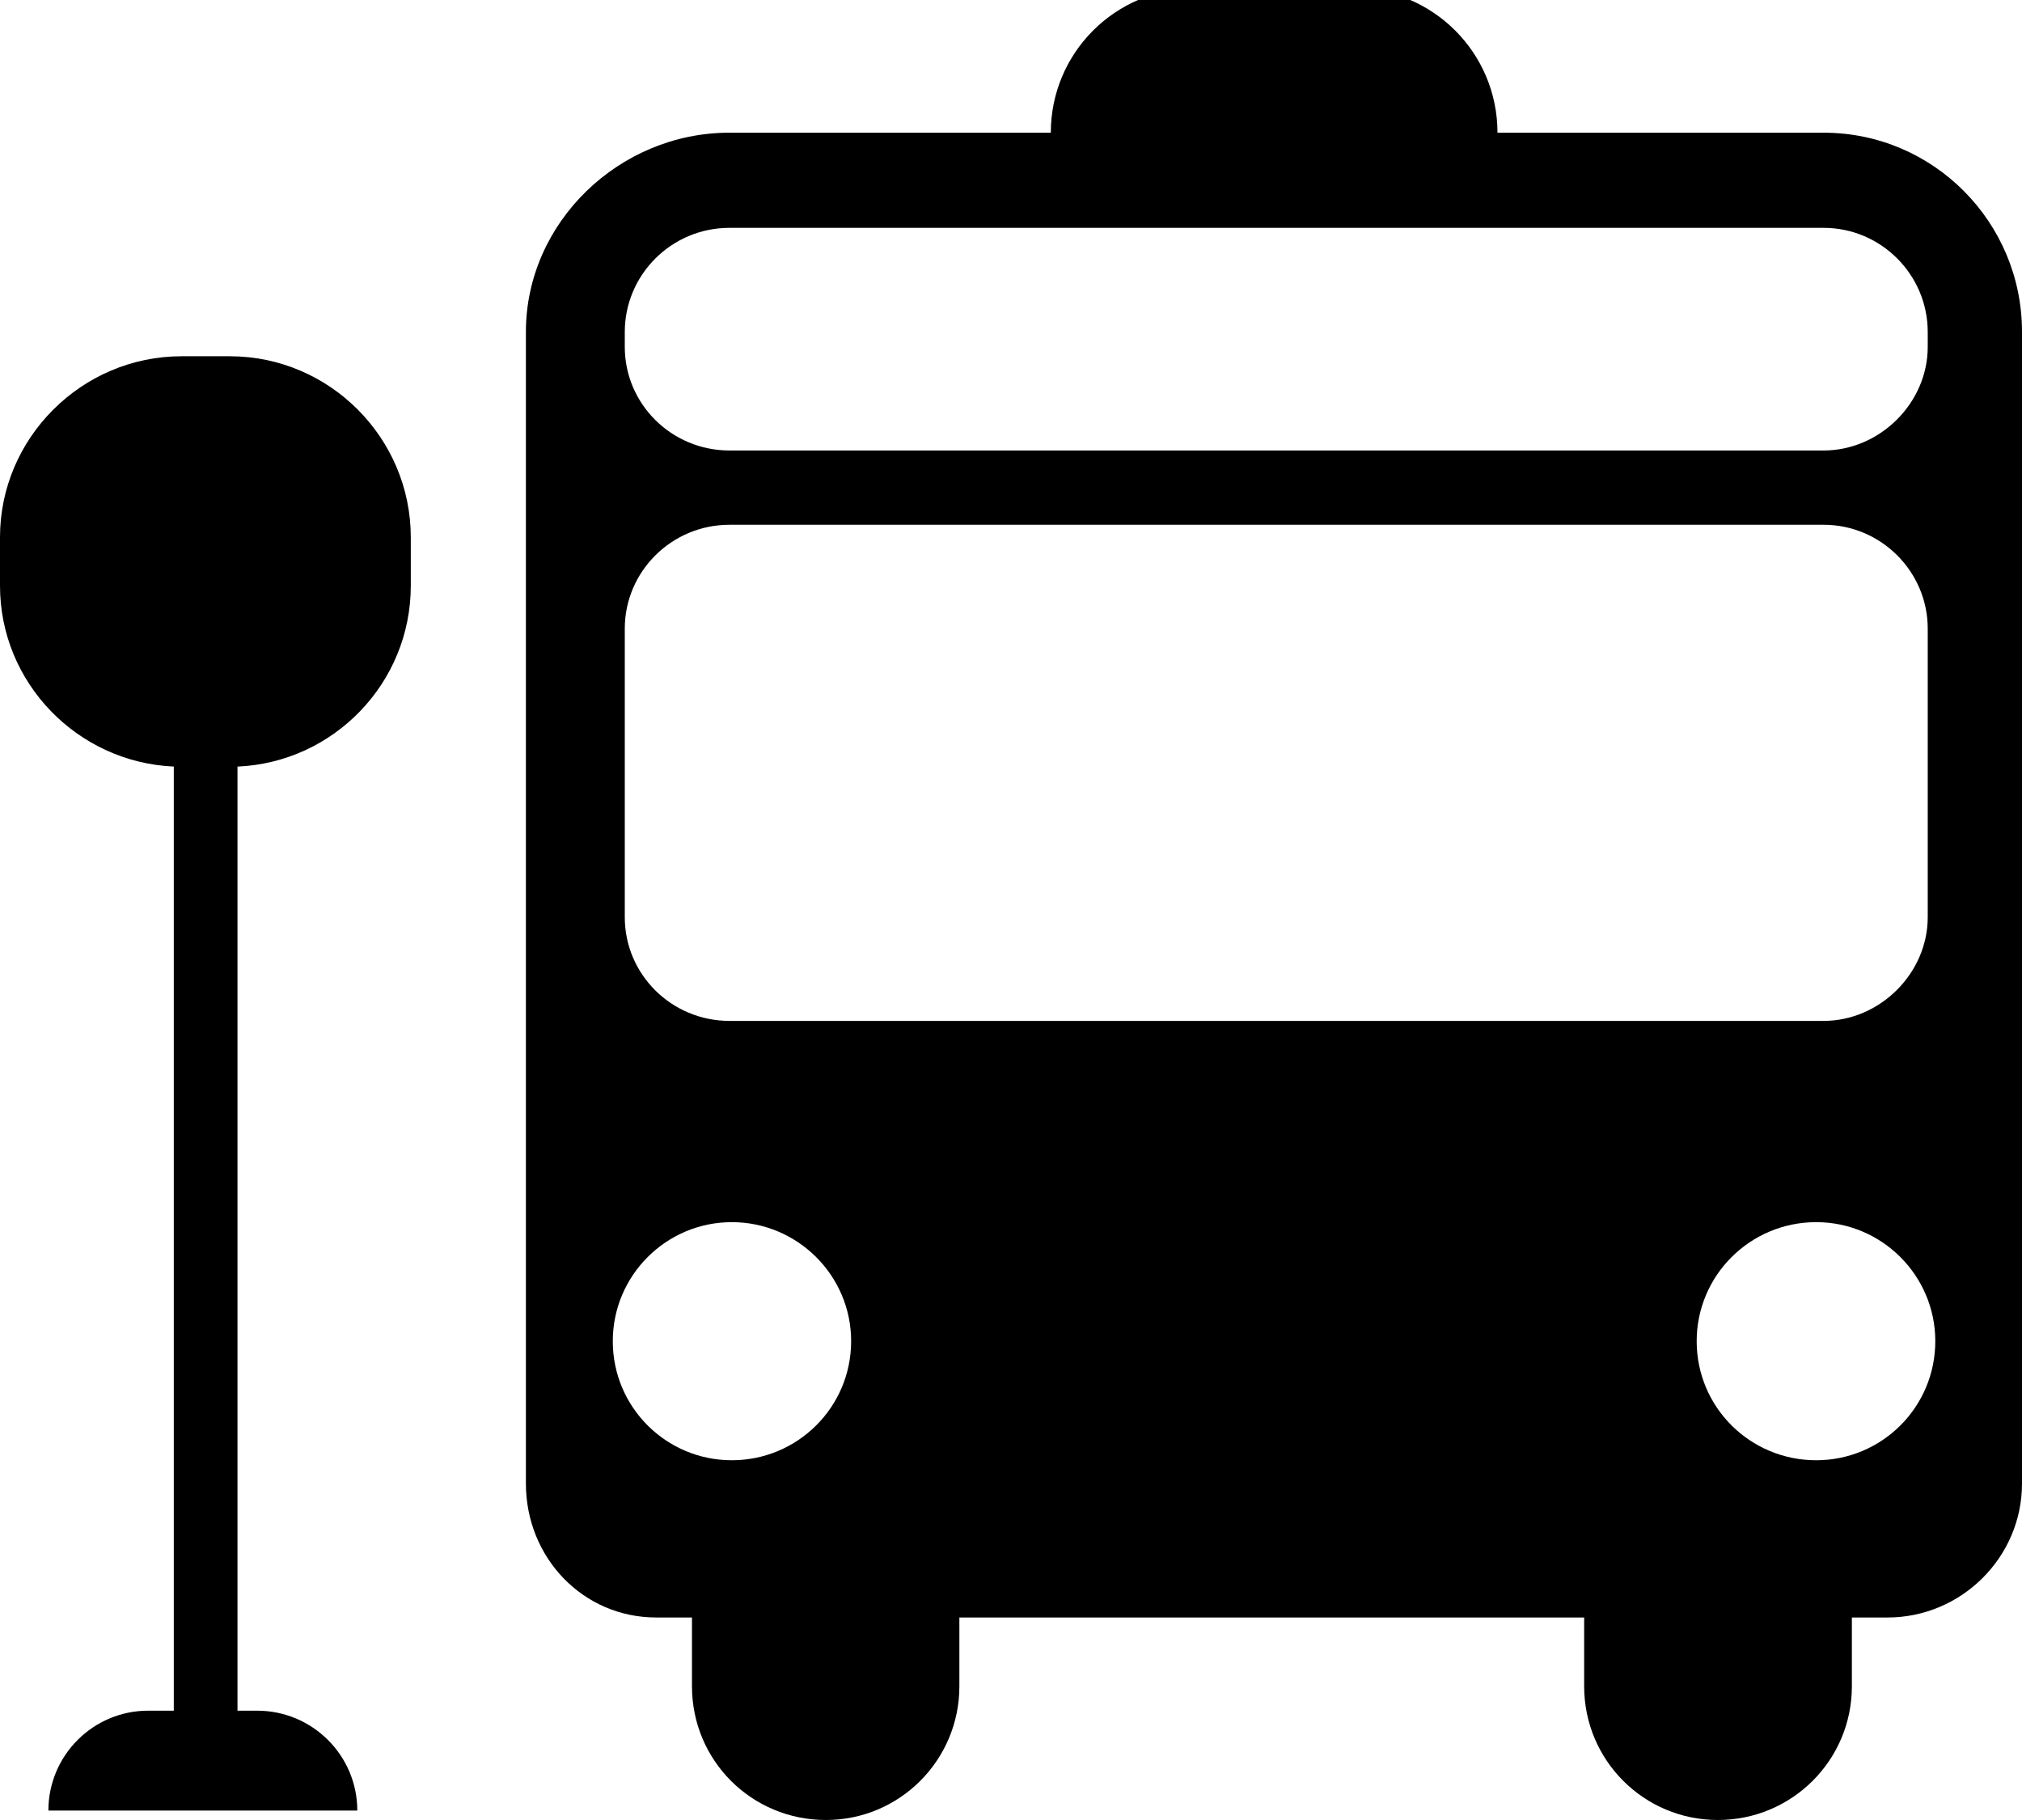 <?xml version="1.0" encoding="UTF-8" standalone="no"?>
<svg
   xmlns:dc="http://purl.org/dc/elements/1.1/"
   xmlns:cc="http://creativecommons.org/ns#"
   xmlns:rdf="http://www.w3.org/1999/02/22-rdf-syntax-ns#"
   xmlns:svg="http://www.w3.org/2000/svg"
   xmlns="http://www.w3.org/2000/svg"
   xmlns:sodipodi="http://sodipodi.sourceforge.net/DTD/sodipodi-0.dtd"
   xmlns:inkscape="http://www.inkscape.org/namespaces/inkscape"
   version="1.1"
   x="0px"
   y="0px"
   viewBox="0 0 100 90"
   enable-background="new 0 0 100 90.583"
   xml:space="preserve"
   id="svg3390"
   inkscape:version="0.91 r13725"
   sodipodi:docname="stop.svg"
   width="100"
   height="90"><defs
     id="defs3402" /><sodipodi:namedview
     pagecolor="#ffffff"
     bordercolor="#666666"
     borderopacity="1"
     objecttolerance="10"
     gridtolerance="10"
     guidetolerance="10"
     inkscape:pageopacity="0"
     inkscape:pageshadow="2"
     inkscape:window-width="1598"
     inkscape:window-height="847"
     id="namedview3400"
     showgrid="false"
     inkscape:snap-page="false"
     fit-margin-top="0"
     fit-margin-left="0"
     fit-margin-right="0"
     fit-margin-bottom="0"
     inkscape:zoom="5.917225"
     inkscape:cx="50"
     inkscape:cy="33.968624"
     inkscape:window-x="0"
     inkscape:window-y="0"
     inkscape:window-maximized="1"
     inkscape:current-layer="svg3390" /><path
     d="m 11.364,17.617 -2.384,0 C 4.042,17.617 0,21.66 0,26.567 l 0,2.398 c 0,4.807 3.837,8.733 8.595,8.942 l 0,46.687 -1.266,0 c -2.722,0 -4.936,2.212 -4.936,4.938 l 15.277,0 c 0,-2.727 -2.223,-4.938 -4.954,-4.938 l -0.971,0 0,-46.686 c 4.761,-0.205 8.571,-4.135 8.571,-8.943 l 0,-2.398 c -10e-4,-4.907 -4.013,-8.95 -8.952,-8.95 z"
     id="path3392"
     inkscape:connector-curvature="0" /><path
     d="m 90.192,6.562 -16.133,0 c 0,-3.951 -3.193,-7.145 -7.152,-7.145 l -7.787,0 c -3.953,0 -7.151,3.194 -7.151,7.145 l -15.903,0 C 30.634,6.562 26.009,10.99 26.009,16.414 l 0,56.947 c 0,3.658 2.815,6.625 6.448,6.625 l 1.765,0 0,3.402 c 0,3.657 2.94,6.612 6.626,6.612 3.636,0 6.599,-2.952 6.599,-6.612 l 0,-3.402 30.899,0 0,3.402 c 0,3.657 2.955,6.612 6.612,6.612 3.658,0 6.628,-2.952 6.628,-6.612 l 0,-3.402 1.765,0 c 3.637,0 6.649,-2.967 6.649,-6.625 l 0,-56.947 C 100.003,10.99 95.618,6.562 90.192,6.562 Z M 30.899,16.42 c 0,-2.839 2.316,-5.153 5.178,-5.153 l 54.11,0 c 2.836,0 5.151,2.312 5.151,5.153 l 0,0.732 c 0,2.778 -2.367,5.125 -5.151,5.125 l -54.11,0 c -2.86,0 -5.178,-2.294 -5.178,-5.125 l 0,-0.732 z m 5.295,55.79 c -3.249,0 -5.888,-2.623 -5.888,-5.888 0,-3.247 2.64,-5.886 5.888,-5.886 3.248,0 5.9,2.639 5.9,5.886 0,3.265 -2.652,5.888 -5.9,5.888 z M 36.077,50.484 c -2.86,0 -5.178,-2.295 -5.178,-5.129 l 0,-14.268 c 0,-2.824 2.316,-5.137 5.178,-5.137 l 54.11,0 c 2.836,0 5.151,2.313 5.151,5.137 l 0,14.268 c 0,2.776 -2.367,5.129 -5.151,5.129 l -54.11,0 z M 89.821,72.21 c -3.269,0 -5.91,-2.623 -5.91,-5.888 0,-3.247 2.642,-5.886 5.91,-5.886 3.247,0 5.891,2.639 5.891,5.886 0,3.265 -2.644,5.888 -5.891,5.888 z"
     id="path3394"
     inkscape:connector-curvature="0" /></svg>